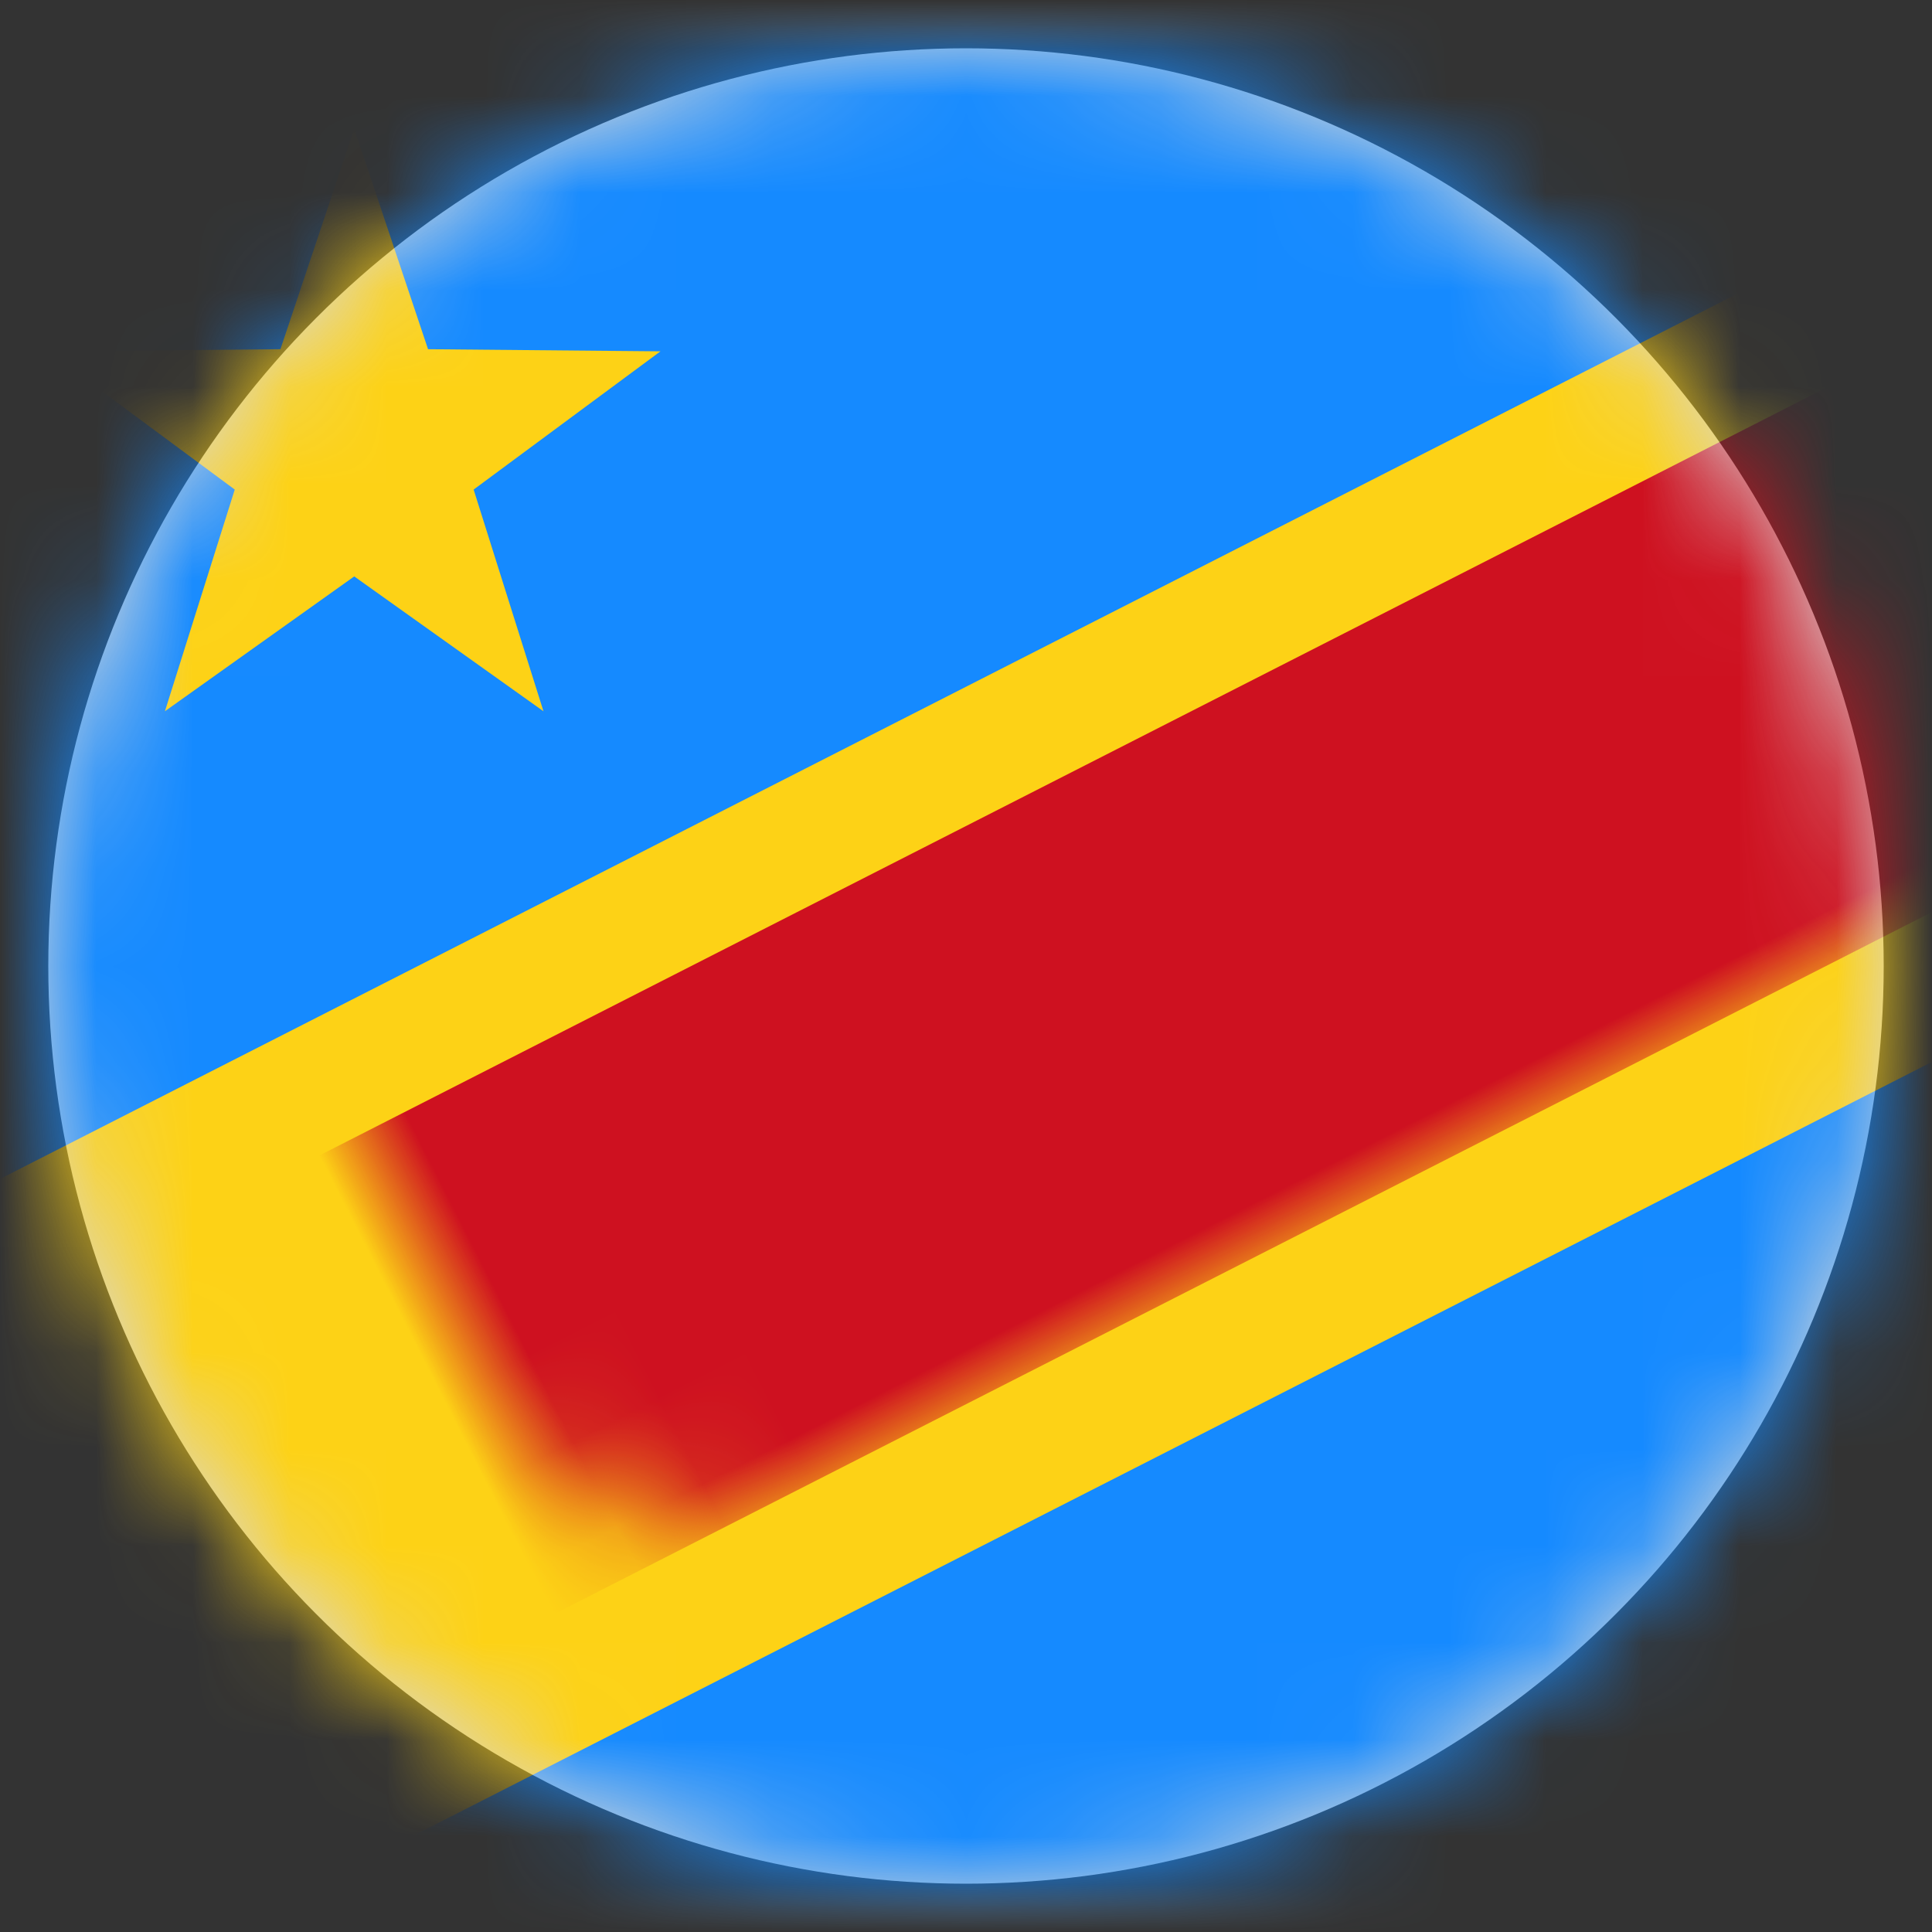 <?xml version="1.0" encoding="UTF-8"?>
<svg width="20px" height="20px" viewBox="0 0 20 20" version="1.1" xmlns="http://www.w3.org/2000/svg" xmlns:xlink="http://www.w3.org/1999/xlink">
    <rect x="0" y="0" width="20" height="20" fill="#333333" stroke="none"/>
    <title>CD</title>
    <defs>
        <circle id="path-1" cx="9.5" cy="9.5" r="9.5"></circle>
        <rect id="path-3" x="0" y="0" width="28" height="20" rx="2"></rect>
    </defs>
    <g id="Welcome" stroke="none" stroke-width="1" fill="none" fill-rule="evenodd">
        <g id="Assets-3---Drapeaux" transform="translate(-427, -133)">
            <g id="CD" transform="translate(427.5, 133.5)">
                <mask id="mask-2" fill="white">
                    <use xlink:href="#path-1"></use>
                </mask>
                <use id="Mask" fill="#D8D8D8" xlink:href="#path-1"></use>
                <g mask="url(#mask-2)">
                    <g transform="translate(-1.5, -0.5)">
                        <mask id="mask-4" fill="white">
                            <use xlink:href="#path-3"></use>
                        </mask>
                        <use id="Mask" stroke="none" fill="#FFFFFF" fill-rule="evenodd" xlink:href="#path-3"></use>
                        <rect id="Mask-Copy" stroke="none" fill="#158AFF" fill-rule="evenodd" mask="url(#mask-4)" x="0" y="0" width="28" height="20" rx="2"></rect>
                        <polygon id="Rectangle-69-Copy" stroke="none" fill="#FDD216" fill-rule="evenodd" mask="url(#mask-4)" transform="translate(13.317, 10.418) rotate(153) translate(-13.317, -10.418) " points="-6.016 6.418 32.65 6.418 32.65 14.418 -6.016 14.418"></polygon>
                        <rect id="Rectangle-69" stroke="none" fill="#CE1120" fill-rule="evenodd" mask="url(#mask-4)" transform="translate(13.685, 10.175) rotate(153) translate(-13.685, -10.175) " x="-5.648" y="7.508" width="38.667" height="5.333"></rect>
                        <polygon id="Star-8" stroke="none" fill="#FDD216" fill-rule="evenodd" mask="url(#mask-4)" points="4.667 5.967 2.707 7.363 3.43 5.068 1.496 3.637 3.903 3.615 4.667 1.333 5.431 3.615 7.837 3.637 5.903 5.068 6.626 7.363"></polygon>
                    </g>
                </g>
            </g>
        </g>
    </g>
</svg>